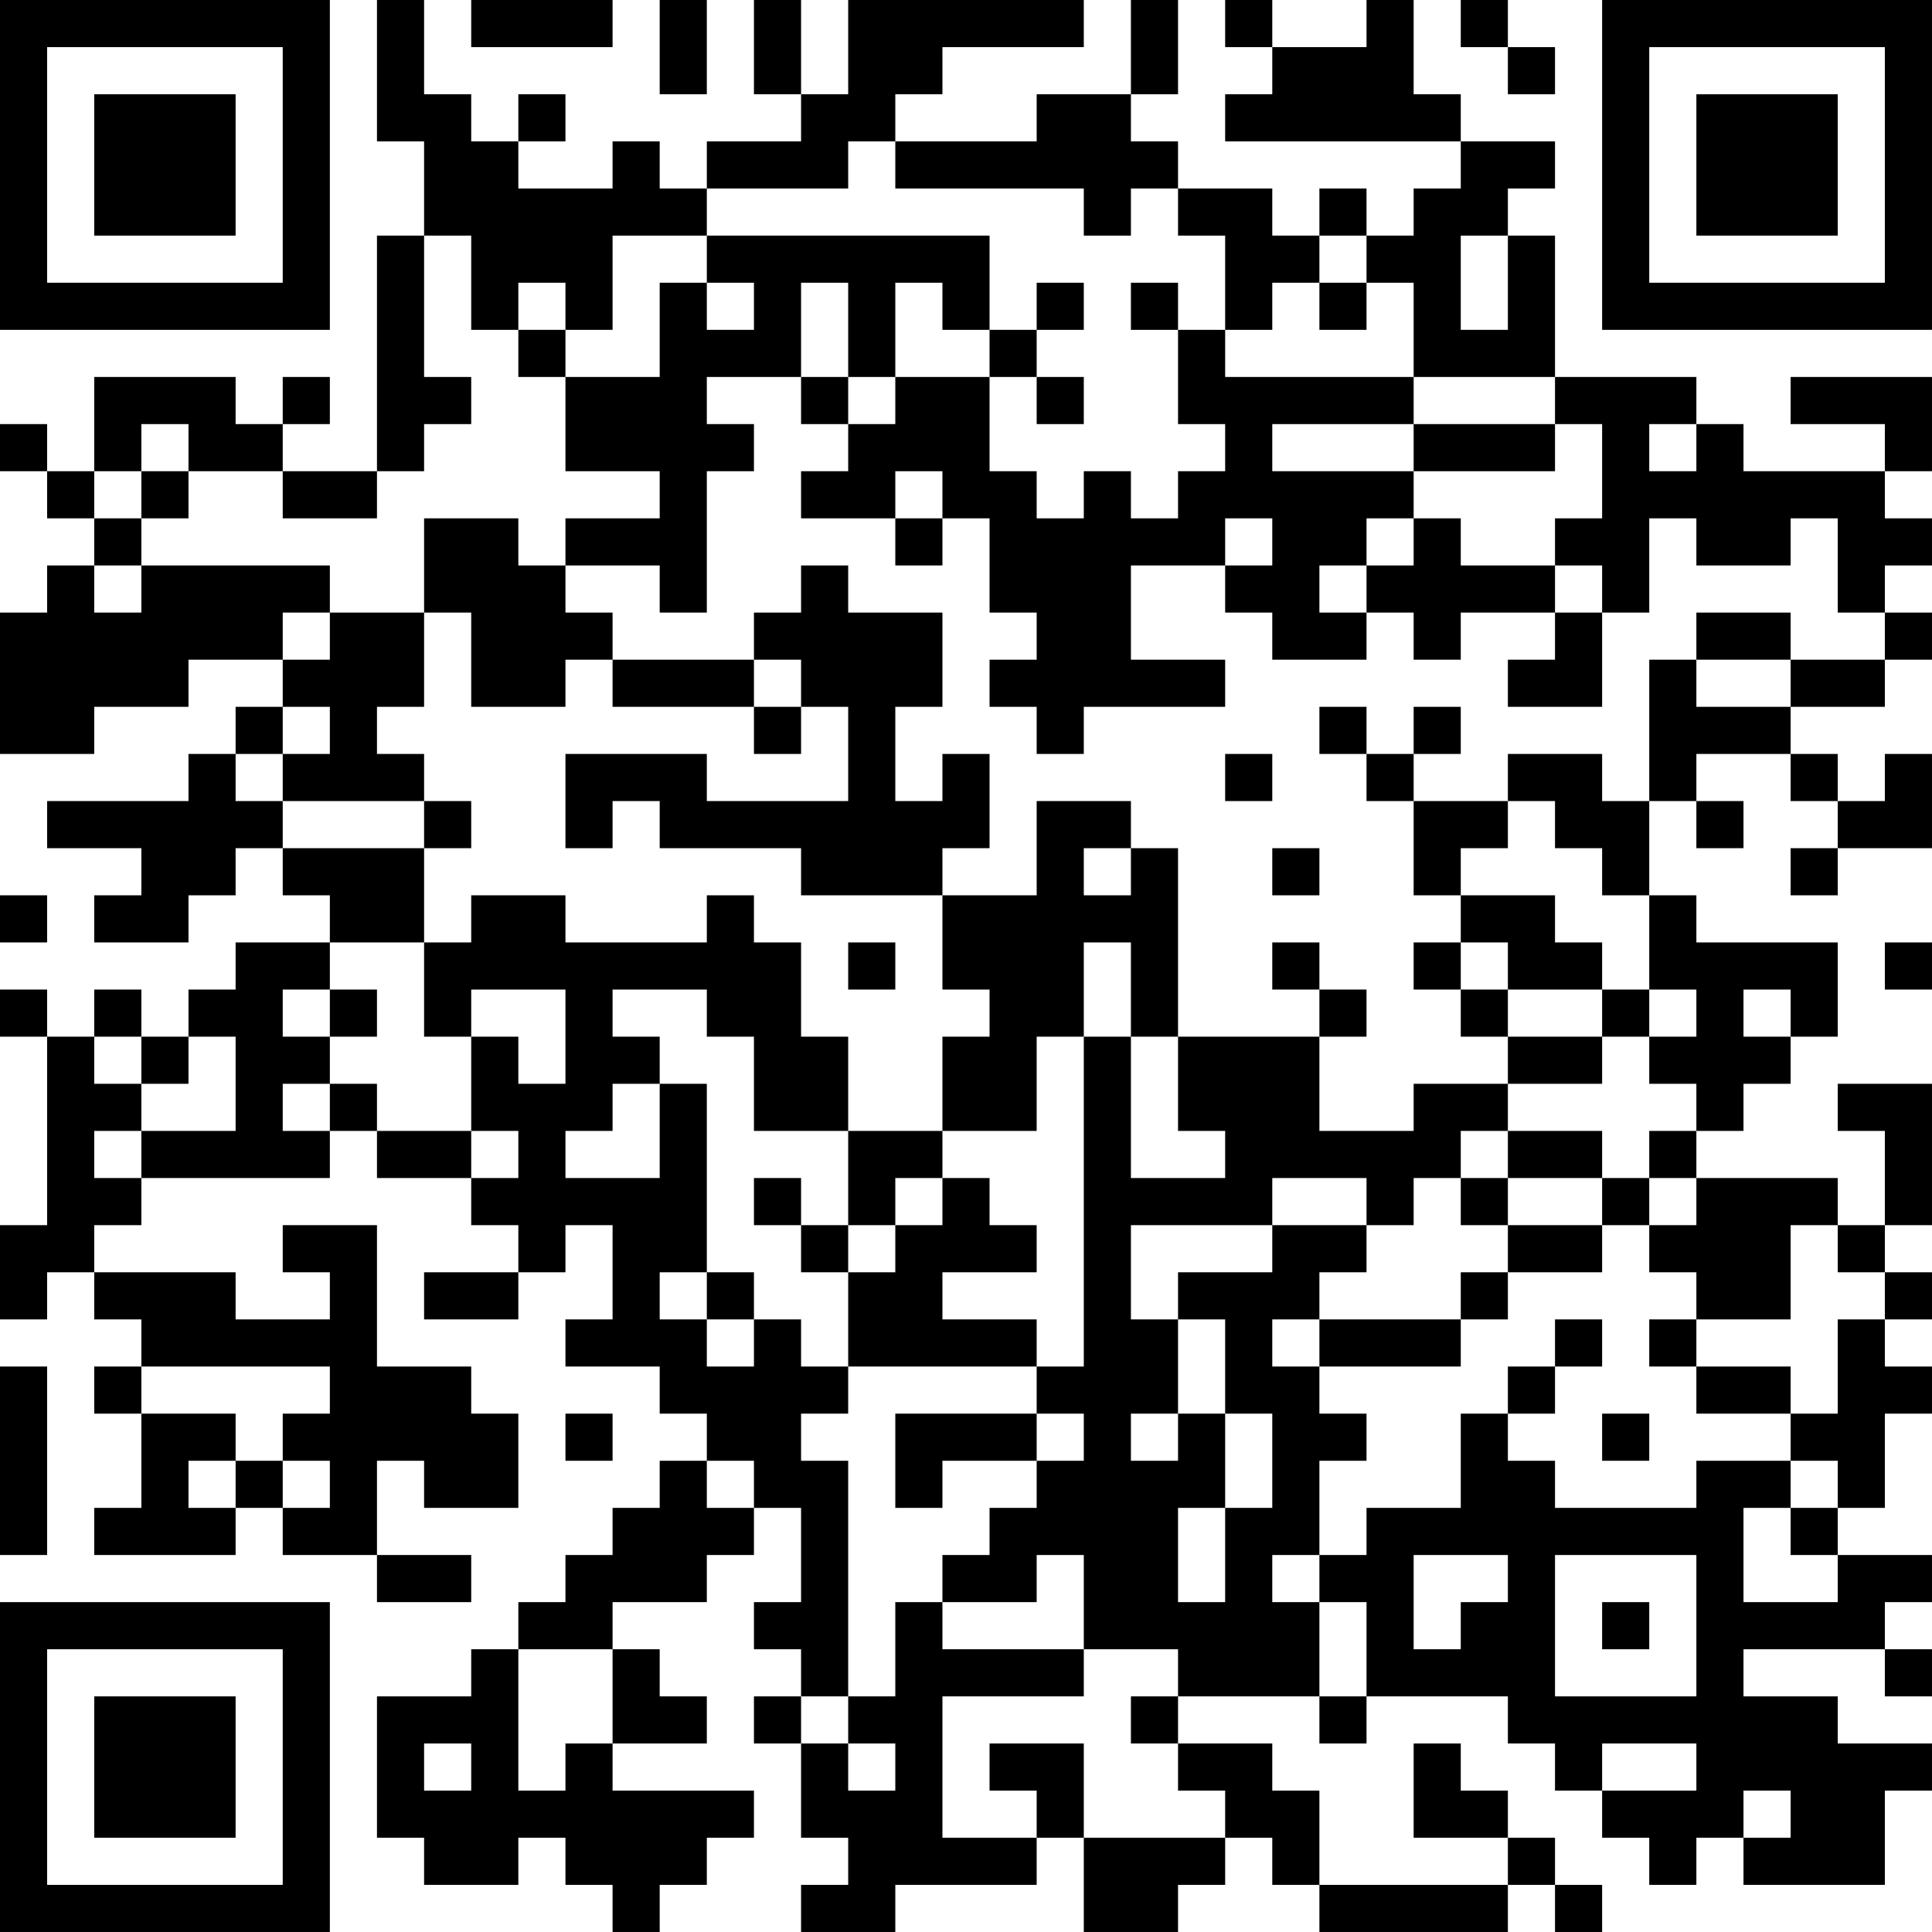 <?xml version="1.0" encoding="UTF-8"?>
<svg xmlns="http://www.w3.org/2000/svg" version="1.1" width="200" height="200" viewBox="0 0 200 200"><rect x="0" y="0" width="200" height="200" fill="#ffffff"/><g transform="scale(4.878)"><g transform="translate(0,0)"><path fill-rule="evenodd" d="M8 0L8 3L9 3L9 5L8 5L8 10L6 10L6 9L7 9L7 8L6 8L6 9L5 9L5 8L2 8L2 10L1 10L1 9L0 9L0 10L1 10L1 11L2 11L2 12L1 12L1 13L0 13L0 16L2 16L2 15L4 15L4 14L6 14L6 15L5 15L5 16L4 16L4 17L1 17L1 18L3 18L3 19L2 19L2 20L4 20L4 19L5 19L5 18L6 18L6 19L7 19L7 20L5 20L5 21L4 21L4 22L3 22L3 21L2 21L2 22L1 22L1 21L0 21L0 22L1 22L1 26L0 26L0 28L1 28L1 27L2 27L2 28L3 28L3 29L2 29L2 30L3 30L3 32L2 32L2 33L5 33L5 32L6 32L6 33L8 33L8 34L10 34L10 33L8 33L8 31L9 31L9 32L11 32L11 30L10 30L10 29L8 29L8 26L6 26L6 27L7 27L7 28L5 28L5 27L2 27L2 26L3 26L3 25L7 25L7 24L8 24L8 25L10 25L10 26L11 26L11 27L9 27L9 28L11 28L11 27L12 27L12 26L13 26L13 28L12 28L12 29L14 29L14 30L15 30L15 31L14 31L14 32L13 32L13 33L12 33L12 34L11 34L11 35L10 35L10 36L8 36L8 39L9 39L9 40L11 40L11 39L12 39L12 40L13 40L13 41L14 41L14 40L15 40L15 39L16 39L16 38L13 38L13 37L15 37L15 36L14 36L14 35L13 35L13 34L15 34L15 33L16 33L16 32L17 32L17 34L16 34L16 35L17 35L17 36L16 36L16 37L17 37L17 39L18 39L18 40L17 40L17 41L19 41L19 40L22 40L22 39L23 39L23 41L25 41L25 40L26 40L26 39L27 39L27 40L28 40L28 41L32 41L32 40L33 40L33 41L34 41L34 40L33 40L33 39L32 39L32 38L31 38L31 37L30 37L30 39L32 39L32 40L28 40L28 38L27 38L27 37L25 37L25 36L28 36L28 37L29 37L29 36L32 36L32 37L33 37L33 38L34 38L34 39L35 39L35 40L36 40L36 39L37 39L37 40L40 40L40 38L41 38L41 37L39 37L39 36L37 36L37 35L40 35L40 36L41 36L41 35L40 35L40 34L41 34L41 33L39 33L39 32L40 32L40 30L41 30L41 29L40 29L40 28L41 28L41 27L40 27L40 26L41 26L41 23L39 23L39 24L40 24L40 26L39 26L39 25L36 25L36 24L37 24L37 23L38 23L38 22L39 22L39 20L36 20L36 19L35 19L35 17L36 17L36 18L37 18L37 17L36 17L36 16L38 16L38 17L39 17L39 18L38 18L38 19L39 19L39 18L41 18L41 16L40 16L40 17L39 17L39 16L38 16L38 15L40 15L40 14L41 14L41 13L40 13L40 12L41 12L41 11L40 11L40 10L41 10L41 8L38 8L38 9L40 9L40 10L37 10L37 9L36 9L36 8L33 8L33 5L32 5L32 4L33 4L33 3L31 3L31 2L30 2L30 0L29 0L29 1L27 1L27 0L26 0L26 1L27 1L27 2L26 2L26 3L31 3L31 4L30 4L30 5L29 5L29 4L28 4L28 5L27 5L27 4L25 4L25 3L24 3L24 2L25 2L25 0L24 0L24 2L22 2L22 3L19 3L19 2L20 2L20 1L23 1L23 0L18 0L18 2L17 2L17 0L16 0L16 2L17 2L17 3L15 3L15 4L14 4L14 3L13 3L13 4L11 4L11 3L12 3L12 2L11 2L11 3L10 3L10 2L9 2L9 0ZM10 0L10 1L13 1L13 0ZM14 0L14 2L15 2L15 0ZM31 0L31 1L32 1L32 2L33 2L33 1L32 1L32 0ZM18 3L18 4L15 4L15 5L13 5L13 7L12 7L12 6L11 6L11 7L10 7L10 5L9 5L9 8L10 8L10 9L9 9L9 10L8 10L8 11L6 11L6 10L4 10L4 9L3 9L3 10L2 10L2 11L3 11L3 12L2 12L2 13L3 13L3 12L7 12L7 13L6 13L6 14L7 14L7 13L9 13L9 15L8 15L8 16L9 16L9 17L6 17L6 16L7 16L7 15L6 15L6 16L5 16L5 17L6 17L6 18L9 18L9 20L7 20L7 21L6 21L6 22L7 22L7 23L6 23L6 24L7 24L7 23L8 23L8 24L10 24L10 25L11 25L11 24L10 24L10 22L11 22L11 23L12 23L12 21L10 21L10 22L9 22L9 20L10 20L10 19L12 19L12 20L15 20L15 19L16 19L16 20L17 20L17 22L18 22L18 24L16 24L16 22L15 22L15 21L13 21L13 22L14 22L14 23L13 23L13 24L12 24L12 25L14 25L14 23L15 23L15 27L14 27L14 28L15 28L15 29L16 29L16 28L17 28L17 29L18 29L18 30L17 30L17 31L18 31L18 36L17 36L17 37L18 37L18 38L19 38L19 37L18 37L18 36L19 36L19 34L20 34L20 35L23 35L23 36L20 36L20 39L22 39L22 38L21 38L21 37L23 37L23 39L26 39L26 38L25 38L25 37L24 37L24 36L25 36L25 35L23 35L23 33L22 33L22 34L20 34L20 33L21 33L21 32L22 32L22 31L23 31L23 30L22 30L22 29L23 29L23 22L24 22L24 25L26 25L26 24L25 24L25 22L28 22L28 24L30 24L30 23L32 23L32 24L31 24L31 25L30 25L30 26L29 26L29 25L27 25L27 26L24 26L24 28L25 28L25 30L24 30L24 31L25 31L25 30L26 30L26 32L25 32L25 34L26 34L26 32L27 32L27 30L26 30L26 28L25 28L25 27L27 27L27 26L29 26L29 27L28 27L28 28L27 28L27 29L28 29L28 30L29 30L29 31L28 31L28 33L27 33L27 34L28 34L28 36L29 36L29 34L28 34L28 33L29 33L29 32L31 32L31 30L32 30L32 31L33 31L33 32L36 32L36 31L38 31L38 32L37 32L37 34L39 34L39 33L38 33L38 32L39 32L39 31L38 31L38 30L39 30L39 28L40 28L40 27L39 27L39 26L38 26L38 28L36 28L36 27L35 27L35 26L36 26L36 25L35 25L35 24L36 24L36 23L35 23L35 22L36 22L36 21L35 21L35 19L34 19L34 18L33 18L33 17L32 17L32 16L34 16L34 17L35 17L35 14L36 14L36 15L38 15L38 14L40 14L40 13L39 13L39 11L38 11L38 12L36 12L36 11L35 11L35 13L34 13L34 12L33 12L33 11L34 11L34 9L33 9L33 8L30 8L30 6L29 6L29 5L28 5L28 6L27 6L27 7L26 7L26 5L25 5L25 4L24 4L24 5L23 5L23 4L19 4L19 3ZM15 5L15 6L14 6L14 8L12 8L12 7L11 7L11 8L12 8L12 10L14 10L14 11L12 11L12 12L11 12L11 11L9 11L9 13L10 13L10 15L12 15L12 14L13 14L13 15L16 15L16 16L17 16L17 15L18 15L18 17L15 17L15 16L12 16L12 18L13 18L13 17L14 17L14 18L17 18L17 19L20 19L20 21L21 21L21 22L20 22L20 24L18 24L18 26L17 26L17 25L16 25L16 26L17 26L17 27L18 27L18 29L22 29L22 28L20 28L20 27L22 27L22 26L21 26L21 25L20 25L20 24L22 24L22 22L23 22L23 20L24 20L24 22L25 22L25 18L24 18L24 17L22 17L22 19L20 19L20 18L21 18L21 16L20 16L20 17L19 17L19 15L20 15L20 13L18 13L18 12L17 12L17 13L16 13L16 14L13 14L13 13L12 13L12 12L14 12L14 13L15 13L15 10L16 10L16 9L15 9L15 8L17 8L17 9L18 9L18 10L17 10L17 11L19 11L19 12L20 12L20 11L21 11L21 13L22 13L22 14L21 14L21 15L22 15L22 16L23 16L23 15L26 15L26 14L24 14L24 12L26 12L26 13L27 13L27 14L29 14L29 13L30 13L30 14L31 14L31 13L33 13L33 14L32 14L32 15L34 15L34 13L33 13L33 12L31 12L31 11L30 11L30 10L33 10L33 9L30 9L30 8L26 8L26 7L25 7L25 6L24 6L24 7L25 7L25 9L26 9L26 10L25 10L25 11L24 11L24 10L23 10L23 11L22 11L22 10L21 10L21 8L22 8L22 9L23 9L23 8L22 8L22 7L23 7L23 6L22 6L22 7L21 7L21 5ZM31 5L31 7L32 7L32 5ZM15 6L15 7L16 7L16 6ZM17 6L17 8L18 8L18 9L19 9L19 8L21 8L21 7L20 7L20 6L19 6L19 8L18 8L18 6ZM28 6L28 7L29 7L29 6ZM27 9L27 10L30 10L30 9ZM35 9L35 10L36 10L36 9ZM3 10L3 11L4 11L4 10ZM19 10L19 11L20 11L20 10ZM26 11L26 12L27 12L27 11ZM29 11L29 12L28 12L28 13L29 13L29 12L30 12L30 11ZM36 13L36 14L38 14L38 13ZM16 14L16 15L17 15L17 14ZM28 15L28 16L29 16L29 17L30 17L30 19L31 19L31 20L30 20L30 21L31 21L31 22L32 22L32 23L34 23L34 22L35 22L35 21L34 21L34 20L33 20L33 19L31 19L31 18L32 18L32 17L30 17L30 16L31 16L31 15L30 15L30 16L29 16L29 15ZM26 16L26 17L27 17L27 16ZM9 17L9 18L10 18L10 17ZM23 18L23 19L24 19L24 18ZM27 18L27 19L28 19L28 18ZM0 19L0 20L1 20L1 19ZM18 20L18 21L19 21L19 20ZM27 20L27 21L28 21L28 22L29 22L29 21L28 21L28 20ZM31 20L31 21L32 21L32 22L34 22L34 21L32 21L32 20ZM40 20L40 21L41 21L41 20ZM7 21L7 22L8 22L8 21ZM37 21L37 22L38 22L38 21ZM2 22L2 23L3 23L3 24L2 24L2 25L3 25L3 24L5 24L5 22L4 22L4 23L3 23L3 22ZM32 24L32 25L31 25L31 26L32 26L32 27L31 27L31 28L28 28L28 29L31 29L31 28L32 28L32 27L34 27L34 26L35 26L35 25L34 25L34 24ZM19 25L19 26L18 26L18 27L19 27L19 26L20 26L20 25ZM32 25L32 26L34 26L34 25ZM15 27L15 28L16 28L16 27ZM33 28L33 29L32 29L32 30L33 30L33 29L34 29L34 28ZM35 28L35 29L36 29L36 30L38 30L38 29L36 29L36 28ZM0 29L0 33L1 33L1 29ZM3 29L3 30L5 30L5 31L4 31L4 32L5 32L5 31L6 31L6 32L7 32L7 31L6 31L6 30L7 30L7 29ZM12 30L12 31L13 31L13 30ZM19 30L19 32L20 32L20 31L22 31L22 30ZM34 30L34 31L35 31L35 30ZM15 31L15 32L16 32L16 31ZM30 33L30 35L31 35L31 34L32 34L32 33ZM33 33L33 36L36 36L36 33ZM34 34L34 35L35 35L35 34ZM11 35L11 38L12 38L12 37L13 37L13 35ZM9 37L9 38L10 38L10 37ZM34 37L34 38L36 38L36 37ZM37 38L37 39L38 39L38 38ZM0 0L0 7L7 7L7 0ZM1 1L1 6L6 6L6 1ZM2 2L2 5L5 5L5 2ZM34 0L34 7L41 7L41 0ZM35 1L35 6L40 6L40 1ZM36 2L36 5L39 5L39 2ZM0 34L0 41L7 41L7 34ZM1 35L1 40L6 40L6 35ZM2 36L2 39L5 39L5 36Z" fill="#000000"/></g></g></svg>
